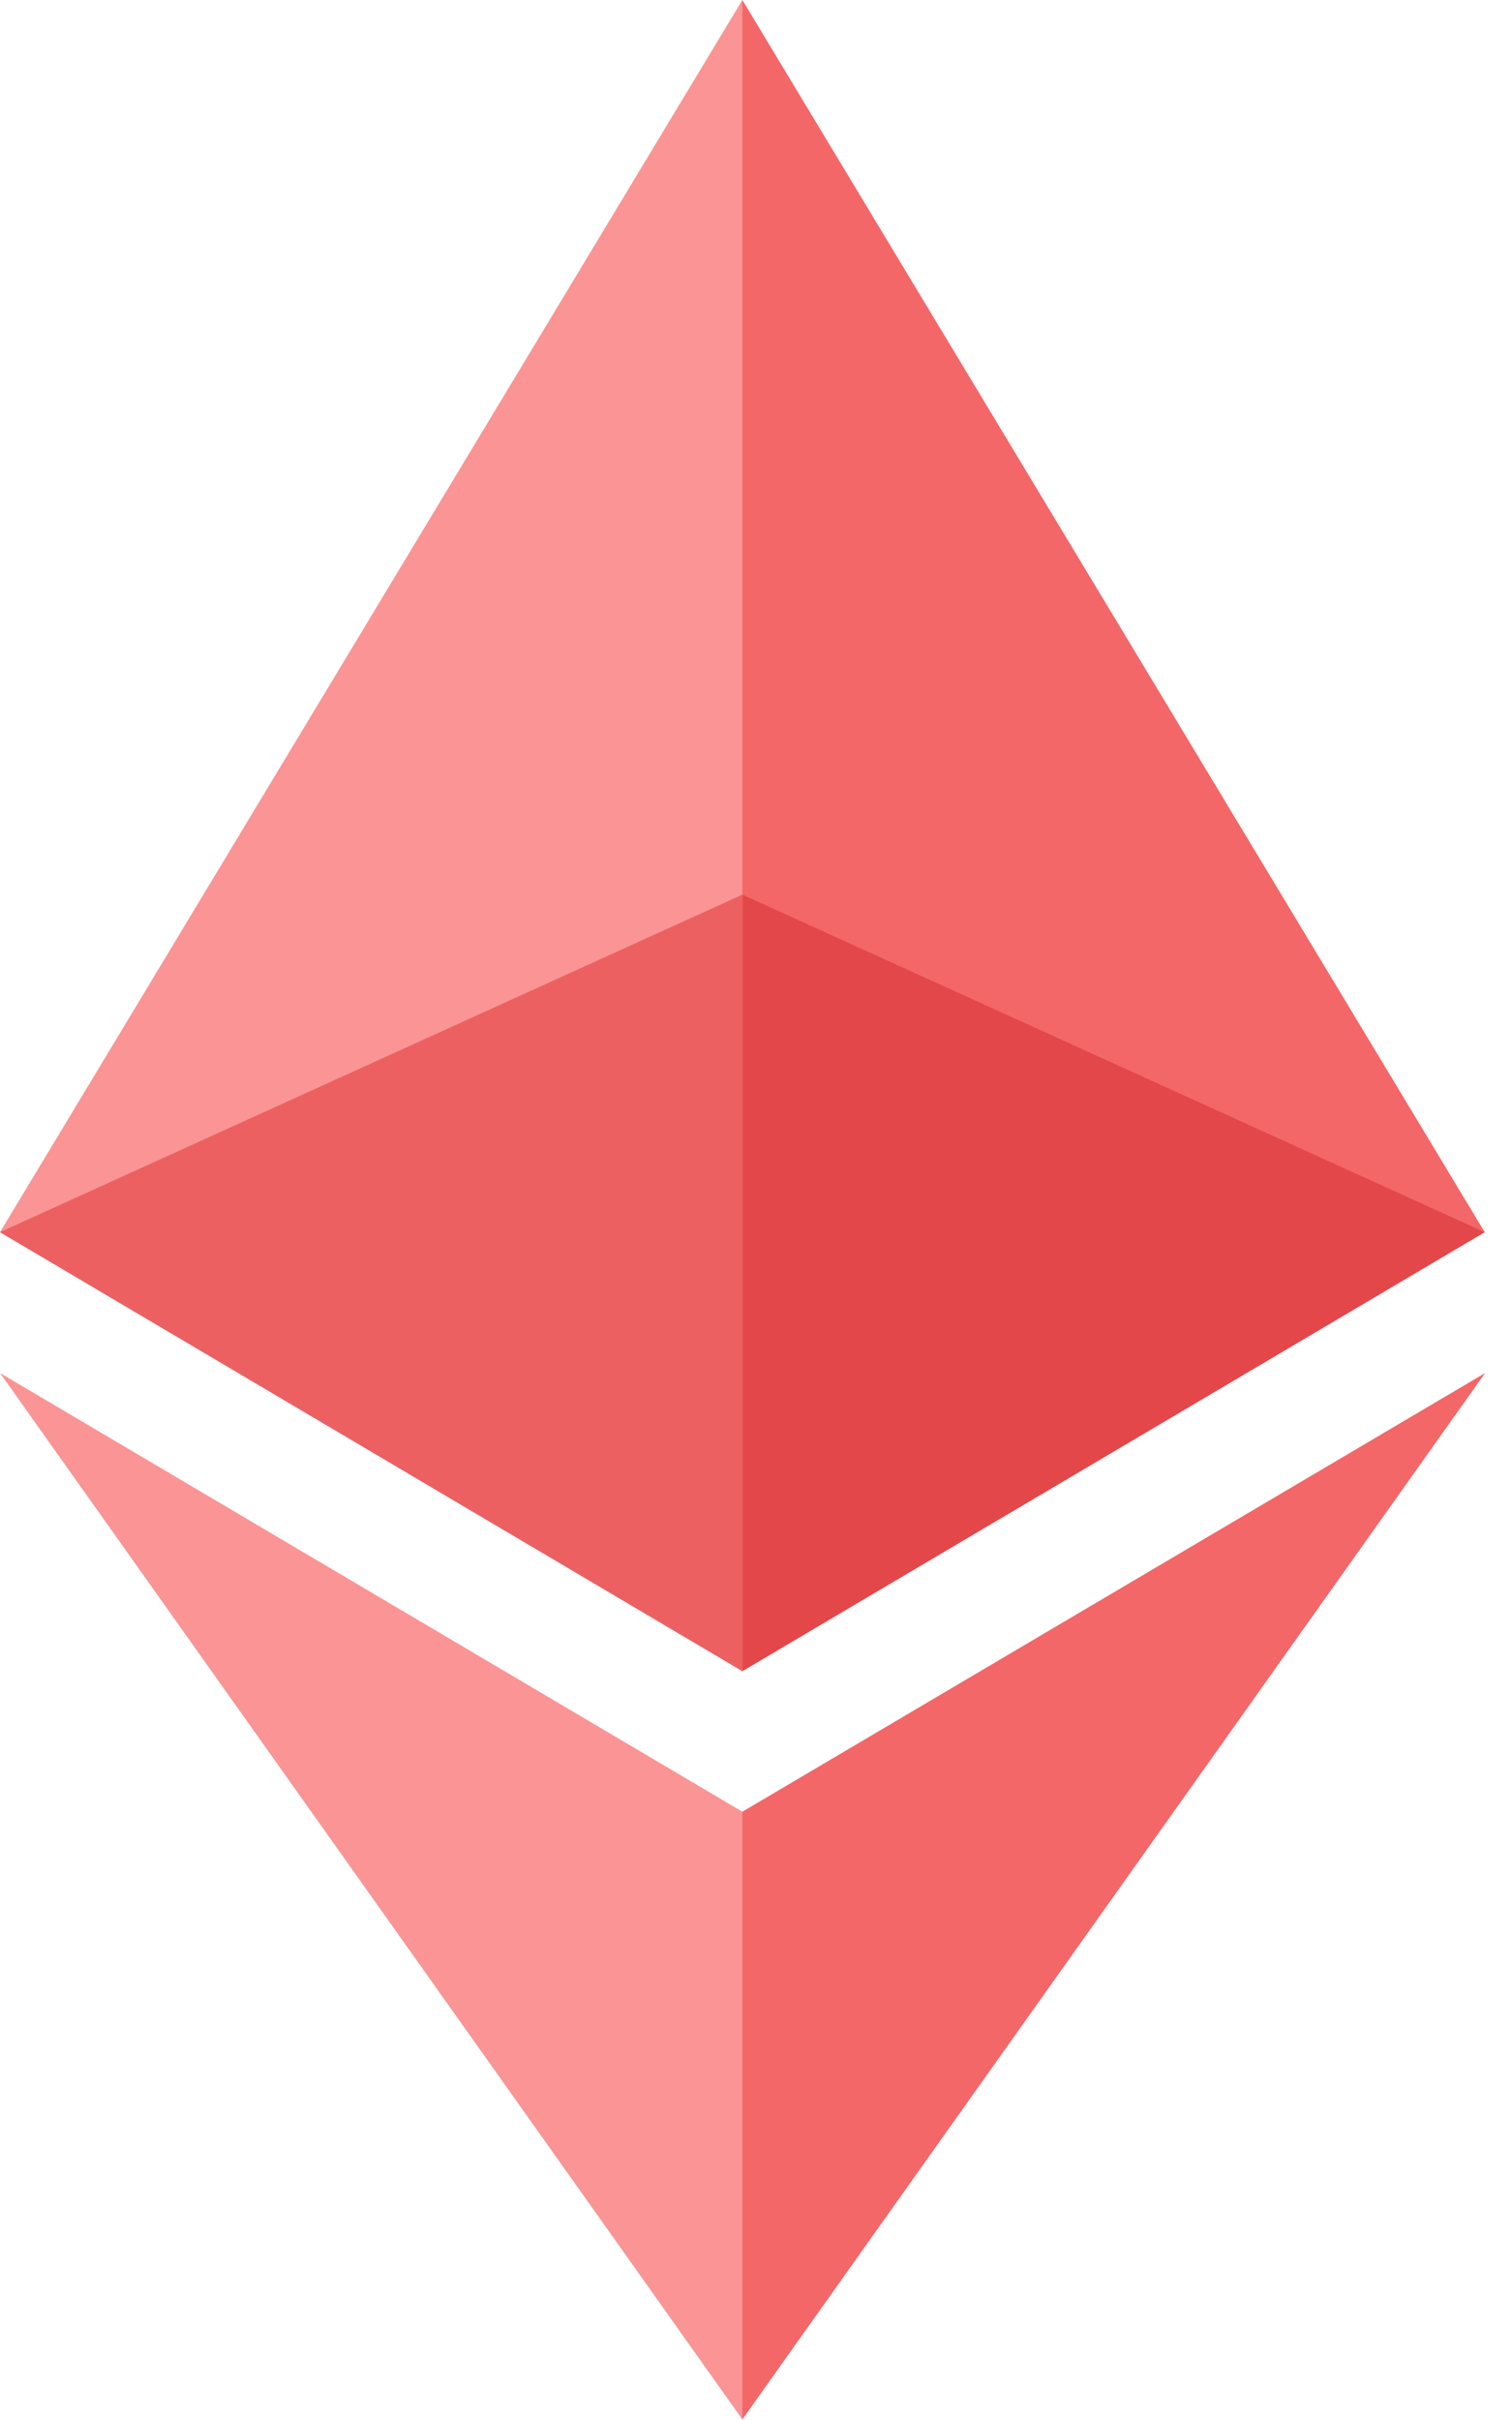 <?xml version="1.0" encoding="UTF-8"?>
<svg viewBox="0 0 160 256" version="1.1" xmlns="http://www.w3.org/2000/svg" xmlns:xlink="http://www.w3.org/1999/xlink">
    <polygon fill="#F36769" points="78.556 0 76.841 5.832 76.841 175.067 78.556 176.78 157.113 130.345"></polygon>
    <polygon fill="#FA9495" points="78.557 0 0 130.345 78.557 176.781 78.557 94.639"></polygon>
    <polygon fill="#F36769" points="78.556 191.654 77.59 192.833 77.59 253.118 78.556 255.943 157.16 145.243"></polygon>
    <polygon fill="#FA9495" points="78.557 255.942 78.557 191.653 0 145.242"></polygon>
    <polygon fill="#E44749" points="78.556 176.78 157.112 130.346 78.556 94.639"></polygon>
    <polygon fill="#ED6062" points="0.001 130.346 78.556 176.78 78.556 94.639"></polygon>
</svg>